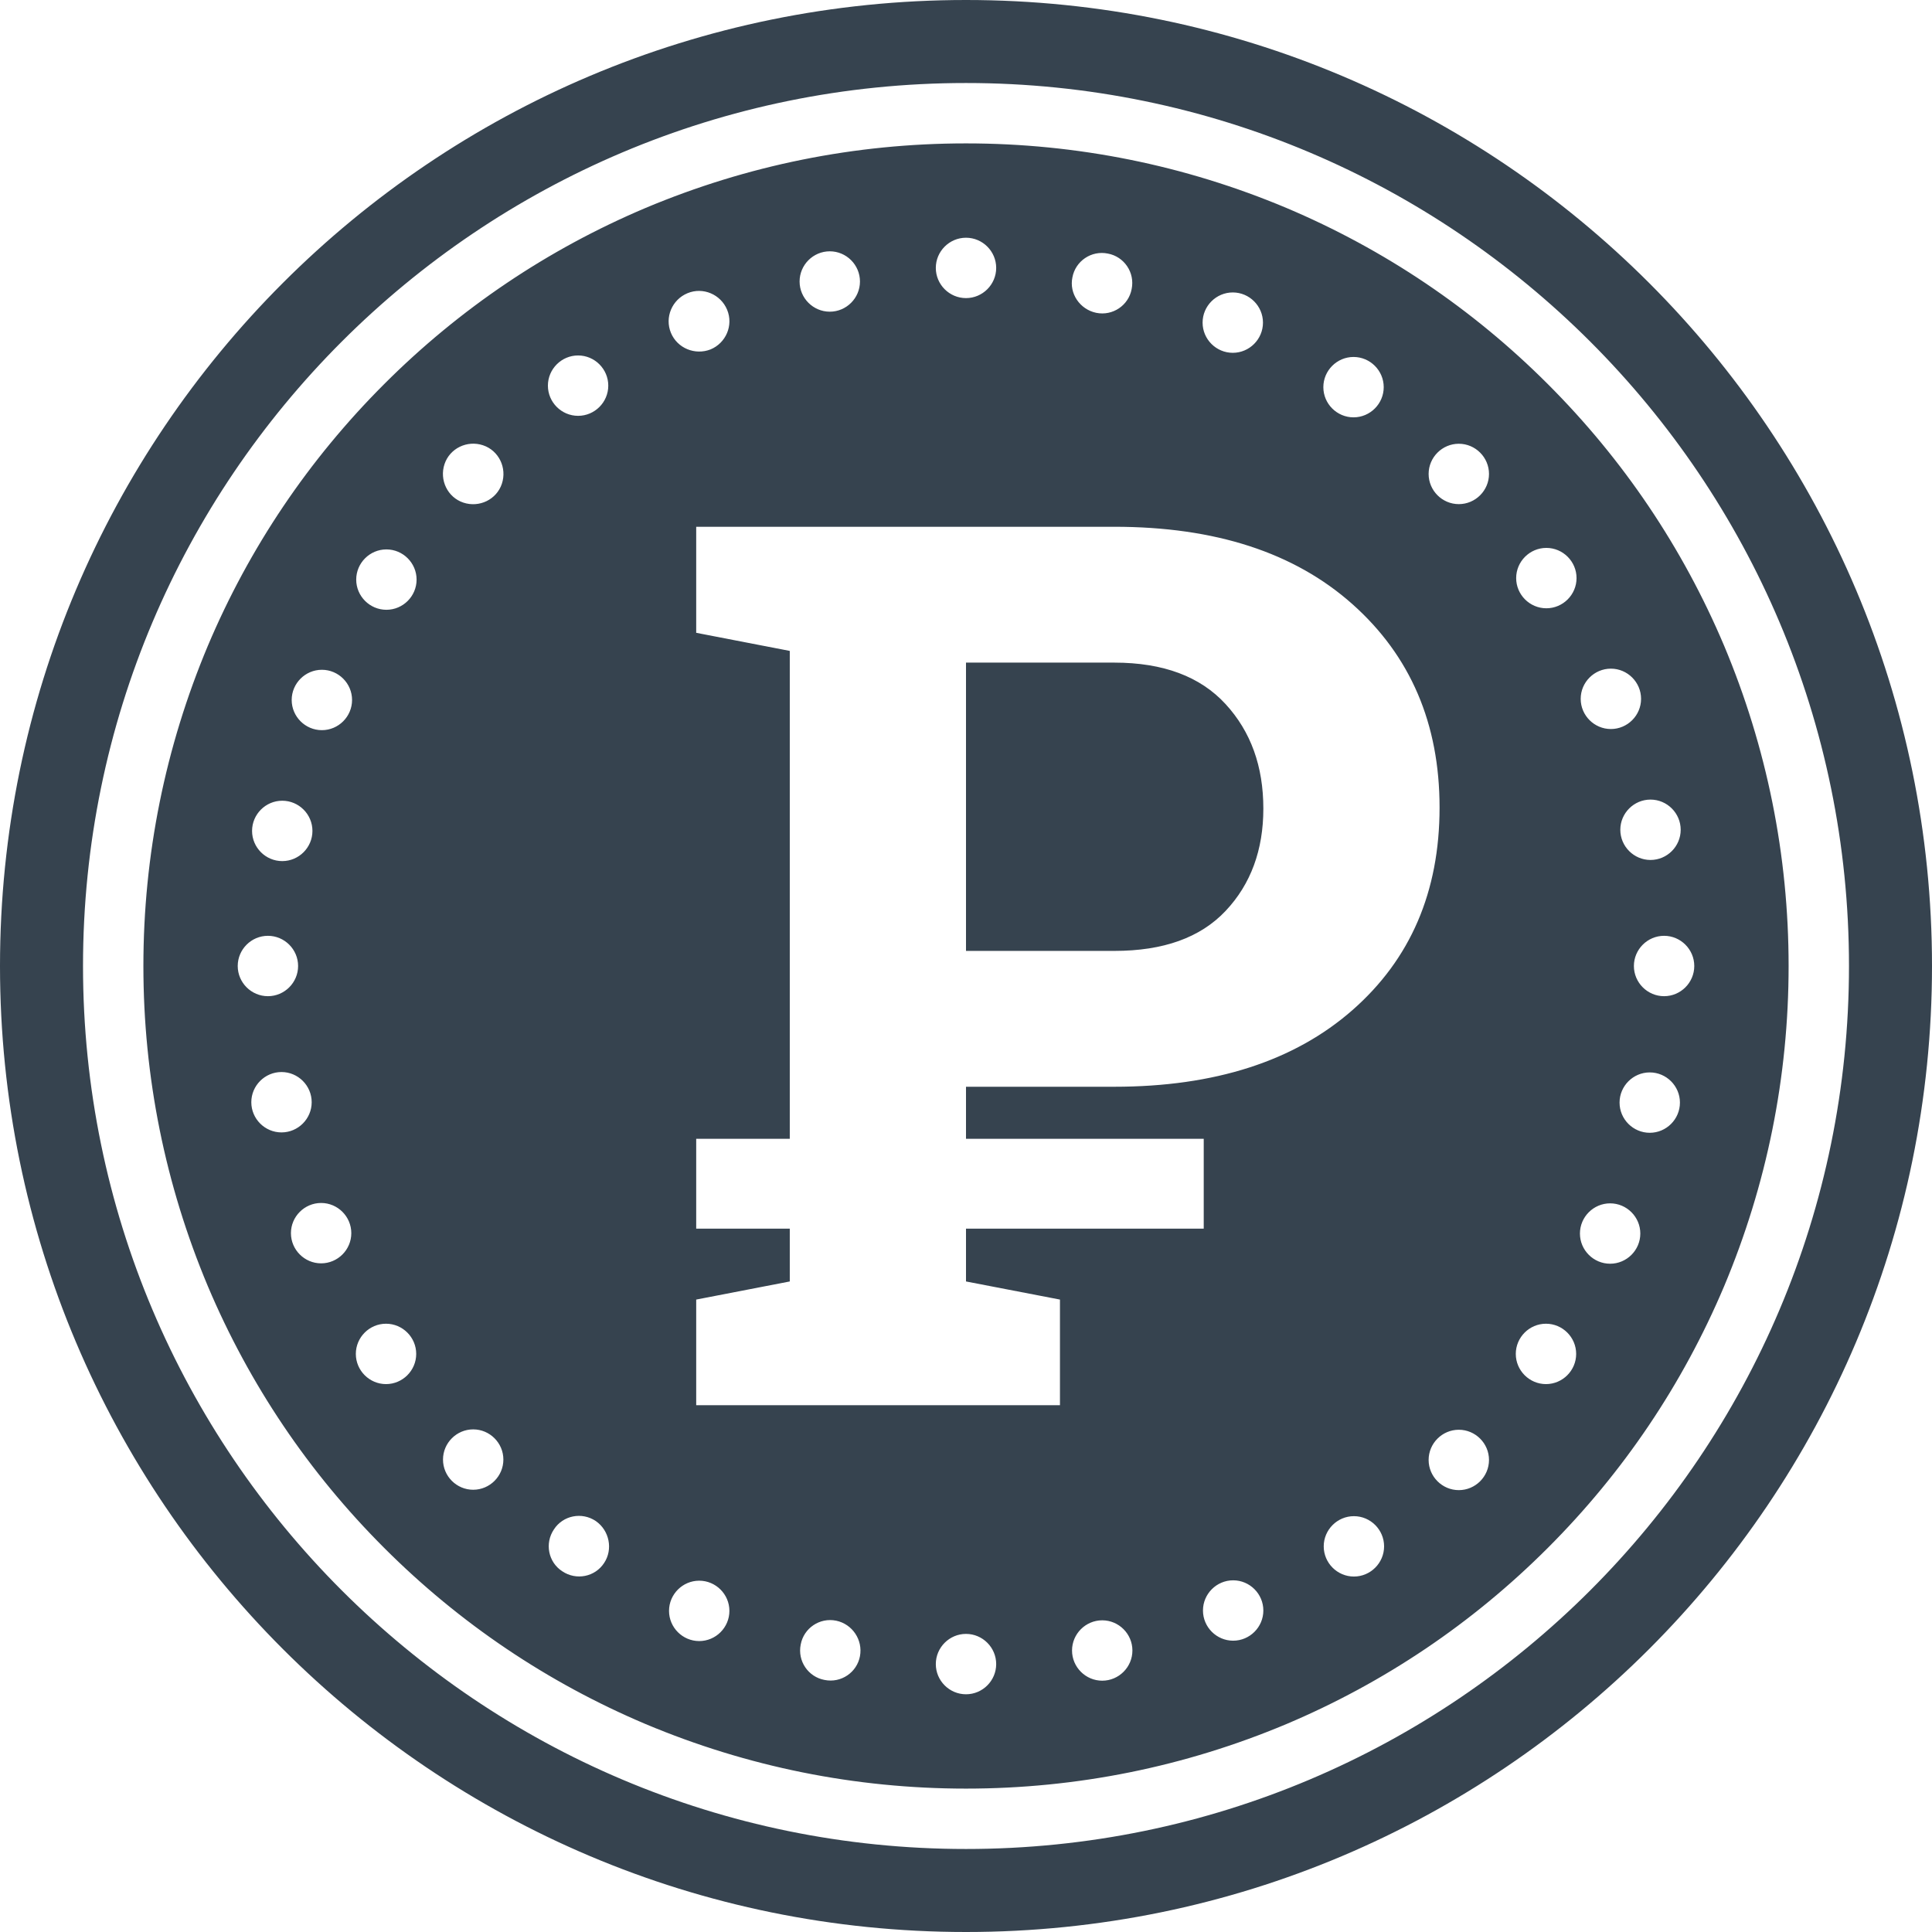 <svg version="1.1" xmlns="http://www.w3.org/2000/svg" x="0" y="0" viewBox="0 0 512 512" xml:space="preserve"><path d="M456.9 171.1c-11-26-26.7-49.3-46.7-69.3s-43.3-35.7-69.3-46.7C314 43.8 285.4 38 256 38s-58 5.8-84.9 17.1c-26 11-49.3 26.7-69.3 46.7s-35.7 43.3-46.7 69.3C43.8 198 38 226.6 38 256s5.8 58 17.1 84.9c11 26 26.7 49.3 46.7 69.3s43.3 35.7 69.3 46.7C198 468.2 226.6 474 256 474s58-5.8 84.9-17.1c26-11 49.3-26.7 69.3-46.7 20-20 35.7-43.3 46.7-69.3C468.2 314 474 285.4 474 256s-5.8-58-17.1-84.9zM74.8 212.2c4.4 0 8 3.6 8 8s-3.6 8-8 8-8-3.6-8-8 3.6-8 8-8zM63 256c0-4.4 3.6-8 8-8s8 3.6 8 8-3.6 8-8 8-8-3.6-8-8zm3.6 36.1c0-4.4 3.6-8 8-8s8 3.6 8 8-3.6 8-8 8-8-3.6-8-8zm18.5 42.7c-4.4 0-8-3.6-8-8s3.6-8 8-8 8 3.6 8 8-3.6 8-8 8zm.2-141.3c-4.4 0-8-3.6-8-8s3.6-8 8-8 8 3.6 8 8-3.6 8-8 8zm17 173.3c-4.4 0-8-3.6-8-8s3.6-8 8-8 8 3.6 8 8-3.6 8-8 8zm.1-205.2c-4.4 0-8-3.6-8-8s3.6-8 8-8 8 3.6 8 8-3.6 8-8 8zm15.4-38.6c1.4-4.2 6-6.4 10.2-5s6.4 6 5 10.2-6 6.4-10.2 5-6.4-6-5-10.2zm7.6 271.8c-4.4 0-8-3.6-8-8s3.6-8 8-8 8 3.6 8 8-3.6 8-8 8zm27.8-300.6c4.4 0 8 3.6 8 8s-3.6 8-8 8-8-3.6-8-8 3.6-8 8-8zm6.9 320c-2.4 3.7-7.4 4.7-11.1 2.2-3.7-2.4-4.7-7.4-2.2-11.1 2.4-3.7 7.4-4.7 11.1-2.2 3.6 2.5 4.6 7.5 2.2 11.1zm285.3-194.3c0 4.4-3.6 8-8 8s-8-3.6-8-8 3.6-8 8-8 8 3.6 8 8zm-18.5-42.7c4.4 0 8 3.6 8 8s-3.6 8-8 8-8-3.6-8-8 3.6-8 8-8zm-68.2-82.6c4.4 0 8 3.6 8 8s-3.6 8-8 8-8-3.6-8-8 3.6-8 8-8zm-32-17.1c4.4 0 8 3.6 8 8s-3.6 8-8 8-8-3.6-8-8 3.6-8 8-8zm-42.5-4c.8-4.3 5-7.2 9.4-6.3 4.3.8 7.2 5 6.3 9.4-.8 4.3-5 7.2-9.4 6.3-4.3-.9-7.2-5.1-6.3-9.4zM256 63c4.4 0 8 3.6 8 8s-3.6 8-8 8-8-3.6-8-8 3.6-8 8-8zm-36.1 3.6c4.4 0 8 3.6 8 8s-3.6 8-8 8-8-3.6-8-8 3.6-8 8-8zm-37.7 11.1c4.1-1.7 8.8.3 10.5 4.4s-.3 8.8-4.4 10.5c-4.1 1.6-8.8-.3-10.5-4.4s.3-8.8 4.4-10.5zm3.1 357.2c-4.4 0-8-3.6-8-8s3.6-8 8-8 8 3.6 8 8-3.6 8-8 8zm42.6 4c-.8 4.3-5 7.2-9.4 6.3-4.3-.8-7.2-5-6.3-9.4.8-4.3 5-7.2 9.4-6.3 4.3.9 7.1 5.1 6.3 9.4zM256 449c-4.4 0-8-3.6-8-8s3.6-8 8-8 8 3.6 8 8-3.6 8-8 8zm36.1-3.6c-4.4 0-8-3.6-8-8s3.6-8 8-8 8 3.6 8 8-3.6 8-8 8zm34.7-10.6c-4.4 0-8-3.6-8-8s3.6-8 8-8 8 3.6 8 8-3.6 8-8 8zM295.3 288H256v13.8h63v23.8h-63v14l24.9 4.8v28h-96.4v-28l24.8-4.8v-14h-24.8v-23.8h24.8V172.5l-24.8-4.8v-28.1h110.8c26.7 0 47.7 6.8 63.1 20.5s23.1 31.7 23.1 53.9c0 22.3-7.7 40.2-23.1 53.7-15.4 13.5-36.5 20.3-63.1 20.3zm63.5 129.8c-4.4 0-8-3.6-8-8s3.6-8 8-8 8 3.6 8 8-3.6 8-8 8zm27.8-22.9c-4.4 0-8-3.6-8-8s3.6-8 8-8 8 3.6 8 8-3.6 8-8 8zm0-261.3c-4.4 0-8-3.6-8-8s3.6-8 8-8 8 3.6 8 8-3.6 8-8 8zm23.1 233.2c-4.4 0-8-3.6-8-8s3.6-8 8-8 8 3.6 8 8-3.6 8-8 8zm.1-205.6c-4.4 0-8-3.6-8-8s3.6-8 8-8 8 3.6 8 8-3.6 8-8 8zm16.9 173.7c-4.4 0-8-3.6-8-8s3.6-8 8-8 8 3.6 8 8-3.6 8-8 8zm10.5-34.7c-4.4 0-8-3.6-8-8s3.6-8 8-8 8 3.6 8 8-3.6 8-8 8zM441 264c-4.4 0-8-3.6-8-8s3.6-8 8-8 8 3.6 8 8-3.6 8-8 8zm-116.2-77.4c6.7 7.3 10 16.5 10 27.7 0 10.9-3.3 20-10 27.1S308.3 252 295.3 252H256v-76.4h39.3c13 0 22.8 3.7 29.5 11zM256 0C114.6 0 0 114.6 0 256s114.6 256 256 256 256-114.6 256-256S397.4 0 256 0zm0 490C126.8 490 22 385.2 22 256S126.8 22 256 22s234 104.8 234 234-104.8 234-234 234z" fill="#36434f"/></svg>